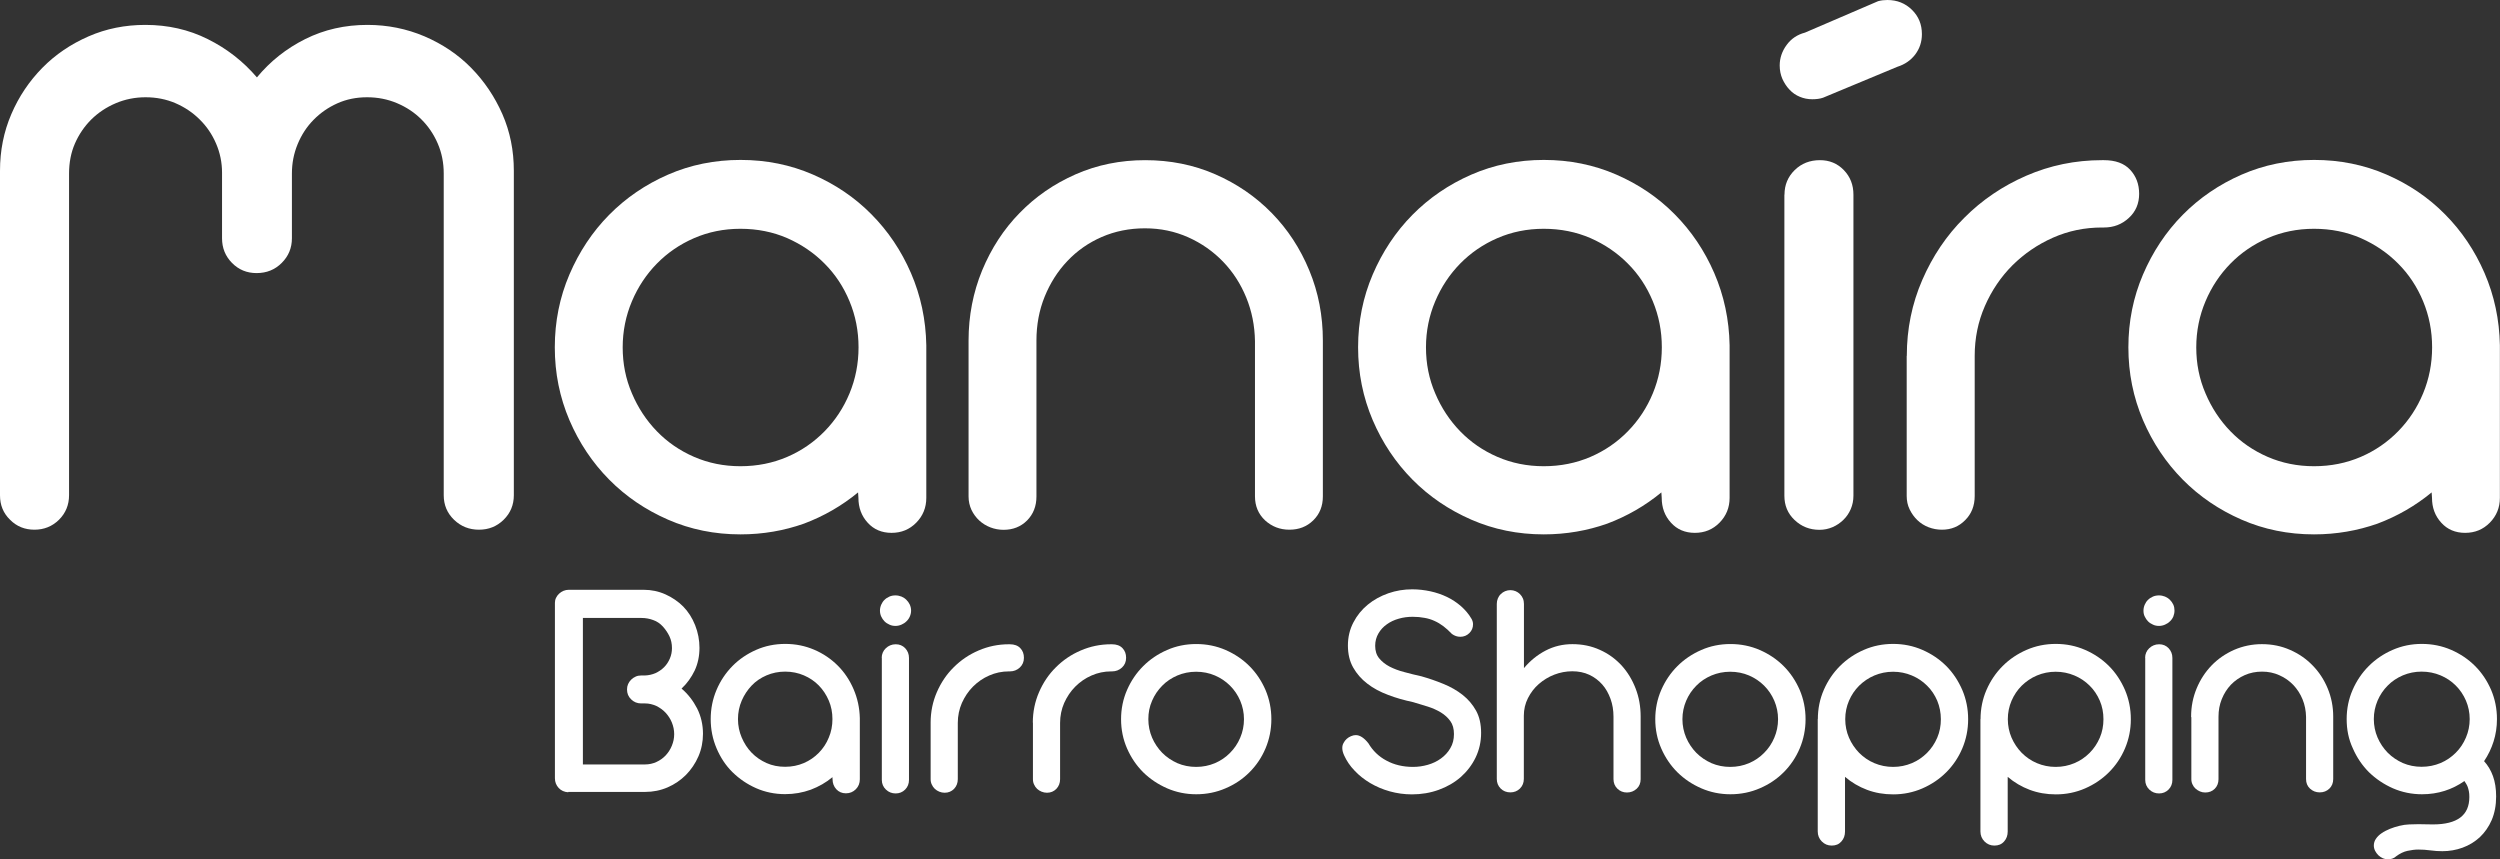 <svg width="800" height="275" viewBox="0 0 800 275" fill="none" xmlns="http://www.w3.org/2000/svg">
<rect x="0" y="0" width="800" height="275" fill="#333333" stroke="none"/>
<path d="M0 54.656C0 48.184 1.199 42.161 3.633 36.512C6.03 30.901 9.364 25.962 13.559 21.698C17.754 17.433 22.698 14.104 28.353 11.634C34.009 9.165 40.039 7.968 46.519 7.968C53.71 7.968 60.377 9.465 66.445 12.495C72.55 15.525 77.794 19.603 82.214 24.765C86.484 19.603 91.615 15.525 97.683 12.495C103.75 9.465 110.38 7.968 117.571 7.968C124.051 7.968 130.118 9.203 135.849 11.634C141.58 14.104 146.561 17.433 150.756 21.698C154.951 25.962 158.285 30.901 160.757 36.512C163.229 42.161 164.427 48.184 164.427 54.656V55.741V158.468C164.427 161.573 163.341 164.192 161.169 166.324C158.996 168.457 156.374 169.504 153.266 169.504C150.157 169.504 147.498 168.457 145.288 166.324C143.078 164.192 141.992 161.573 141.992 158.468V55.516C141.992 52.075 141.355 48.895 140.081 45.939C138.808 42.984 137.085 40.44 134.875 38.233C132.665 36.026 130.081 34.305 127.085 33.033C124.088 31.761 120.905 31.125 117.459 31.125C114.013 31.125 110.867 31.761 107.945 33.07C105.024 34.38 102.514 36.138 100.342 38.345C98.169 40.552 96.484 43.133 95.248 46.126C94.012 49.119 93.413 52.224 93.413 55.516V76.241C93.413 79.346 92.326 81.965 90.154 84.135C87.982 86.305 85.322 87.389 82.101 87.389C78.993 87.389 76.371 86.305 74.236 84.135C72.101 81.965 71.052 79.346 71.052 76.241V56.489V55.254C71.052 52 70.415 48.895 69.142 45.939C67.868 42.984 66.145 40.44 63.898 38.233C61.688 36.026 59.104 34.305 56.182 33.033C53.224 31.761 50.04 31.125 46.594 31.125C43.223 31.125 40.039 31.761 37.043 33.033C34.047 34.305 31.462 36.026 29.215 38.233C27.005 40.44 25.245 43.021 23.971 45.939C22.698 48.857 22.098 52.112 22.098 55.516V158.468C22.098 161.573 21.012 164.192 18.877 166.324C16.705 168.457 14.083 169.504 11.012 169.504C7.94 169.504 5.319 168.457 3.221 166.324C1.049 164.229 0 161.611 0 158.506V54.656Z" fill="white"/>
<path d="M236.94 171C228.662 171 220.947 169.429 213.755 166.287C206.564 163.144 200.272 158.88 194.916 153.455C189.559 148.031 185.327 141.708 182.218 134.451C179.11 127.156 177.536 119.412 177.536 111.145C177.536 102.877 179.11 95.096 182.218 87.838C185.327 80.581 189.559 74.184 194.916 68.759C200.272 63.335 206.564 59.033 213.755 55.89C220.947 52.748 228.7 51.176 236.977 51.176C245.255 51.176 252.971 52.748 260.125 55.853C267.278 58.958 273.533 63.185 278.852 68.572C284.171 73.922 288.403 80.207 291.512 87.389C294.621 94.572 296.269 102.278 296.418 110.471V111.219V159.328C296.418 162.433 295.332 165.09 293.197 167.259C291.062 169.429 288.441 170.514 285.294 170.514C282.186 170.514 279.601 169.429 277.653 167.259C275.668 165.09 274.695 162.433 274.695 159.291L274.582 157.57C269.413 161.835 263.645 165.164 257.278 167.559C250.948 169.803 244.169 171 236.94 171ZM236.94 149.19C242.333 149.19 247.315 148.18 251.922 146.198C256.529 144.215 260.499 141.447 263.87 138.005C267.278 134.526 269.938 130.485 271.848 125.884C273.758 121.283 274.732 116.344 274.732 111.145C274.732 105.907 273.758 101.006 271.848 96.405C269.938 91.804 267.278 87.763 263.87 84.359C260.462 80.917 256.491 78.224 251.922 76.204C247.352 74.221 242.333 73.211 236.94 73.211C231.621 73.211 226.677 74.221 222.108 76.204C217.538 78.186 213.568 80.917 210.197 84.359C206.826 87.801 204.167 91.804 202.219 96.405C200.272 101.006 199.26 105.945 199.26 111.145C199.26 116.382 200.234 121.283 202.219 125.884C204.167 130.485 206.826 134.526 210.197 138.005C213.568 141.484 217.538 144.215 222.108 146.198C226.677 148.18 231.621 149.19 236.94 149.19Z" fill="white"/>
<path d="M309.94 109.461V108.975C309.94 101.044 311.4 93.562 314.284 86.529C317.206 79.496 321.176 73.361 326.27 68.161C331.364 62.923 337.319 58.808 344.211 55.778C351.103 52.748 358.519 51.252 366.459 51.252C374.474 51.252 381.965 52.748 388.895 55.778C395.824 58.808 401.817 62.923 406.948 68.161C412.079 73.398 416.087 79.533 418.971 86.529C421.892 93.562 423.316 101.044 423.316 108.975V109.573V158.842C423.316 161.947 422.304 164.491 420.244 166.511C418.184 168.531 415.637 169.504 412.604 169.504C409.57 169.504 406.985 168.494 404.813 166.511C402.678 164.491 401.592 161.947 401.592 158.842V109.461V109.199C401.517 104.224 400.581 99.548 398.783 95.171C396.985 90.794 394.513 86.978 391.367 83.723C388.22 80.469 384.512 77.85 380.243 75.942C375.973 74.034 371.366 73.061 366.384 73.061C361.403 73.061 356.796 73.997 352.563 75.83C348.368 77.663 344.698 80.207 341.589 83.499C338.48 86.753 336.046 90.607 334.285 94.946C332.525 99.286 331.663 103.999 331.663 108.975V158.88C331.663 161.985 330.652 164.529 328.667 166.549C326.644 168.569 324.135 169.541 321.139 169.541C319.678 169.541 318.255 169.28 316.906 168.756C315.558 168.232 314.359 167.484 313.348 166.549C312.337 165.613 311.513 164.491 310.876 163.182C310.277 161.872 309.94 160.451 309.94 158.88V109.461Z" fill="white"/>
<path d="M493.993 171C485.716 171 478 169.429 470.809 166.287C463.617 163.144 457.325 158.88 451.969 153.455C446.613 148.031 442.38 141.708 439.271 134.451C436.163 127.156 434.59 119.412 434.59 111.145C434.59 102.877 436.163 95.096 439.271 87.838C442.38 80.581 446.613 74.184 451.969 68.759C457.325 63.335 463.617 59.033 470.809 55.89C478 52.748 485.753 51.176 494.031 51.176C502.308 51.176 510.024 52.748 517.178 55.853C524.332 58.958 530.587 63.185 535.905 68.572C541.224 73.922 545.456 80.207 548.565 87.389C551.674 94.572 553.322 102.278 553.472 110.471V111.219V159.328C553.472 162.433 552.385 165.09 550.25 167.259C548.116 169.429 545.494 170.514 542.347 170.514C539.239 170.514 536.654 169.429 534.707 167.259C532.722 165.09 531.748 162.433 531.748 159.291L531.635 157.57C526.467 161.835 520.699 165.164 514.331 167.559C508.001 169.803 501.184 171 493.993 171ZM493.993 149.19C499.387 149.19 504.368 148.18 508.975 146.198C513.582 144.215 517.552 141.447 520.923 138.005C524.332 134.526 526.991 130.485 528.901 125.884C530.811 121.283 531.785 116.344 531.785 111.145C531.785 105.907 530.811 101.006 528.901 96.405C526.991 91.804 524.332 87.763 520.923 84.359C517.515 80.917 513.545 78.224 508.975 76.204C504.406 74.221 499.387 73.211 493.993 73.211C488.675 73.211 483.73 74.221 479.161 76.204C474.591 78.186 470.621 80.917 467.25 84.359C463.879 87.801 461.22 91.804 459.272 96.405C457.325 101.006 456.313 105.945 456.313 111.145C456.313 116.382 457.287 121.283 459.272 125.884C461.22 130.485 463.879 134.526 467.25 138.005C470.621 141.484 474.591 144.215 479.161 146.198C483.73 148.18 488.675 149.19 493.993 149.19Z" fill="white"/>
<path d="M601.002 0.374C601.976 0.112 602.95 0 603.961 0C607.07 0 609.692 1.047 611.826 3.142C613.961 5.237 615.01 7.819 615.01 10.924C615.01 13.393 614.299 15.525 612.875 17.433C611.452 19.303 609.542 20.613 607.182 21.361L583.361 31.275C582.387 31.611 581.226 31.761 579.915 31.761C578.529 31.761 577.181 31.499 575.945 30.975C574.671 30.452 573.585 29.703 572.649 28.693C571.712 27.721 570.963 26.561 570.364 25.252C569.802 23.942 569.502 22.521 569.502 20.95C569.502 18.593 570.252 16.386 571.712 14.403C573.173 12.383 575.158 11.073 577.593 10.437L601.002 0.374ZM571.038 62.287C571.038 59.182 572.124 56.564 574.297 54.431C576.469 52.299 579.166 51.252 582.387 51.252C585.421 51.252 587.968 52.299 590.028 54.431C592.088 56.564 593.099 59.182 593.099 62.287V158.618C593.099 160.189 592.799 161.611 592.238 162.92C591.676 164.229 590.889 165.389 589.878 166.362C588.867 167.334 587.743 168.12 586.432 168.681C585.121 169.242 583.735 169.542 582.237 169.542C579.091 169.542 576.469 168.494 574.259 166.399C572.049 164.304 571.001 161.723 571.001 158.618V62.287H571.038Z" fill="white"/>
<path d="M610.178 113.876C610.178 105.309 611.826 97.191 615.122 89.597C618.418 82.002 622.876 75.343 628.569 69.695C634.224 64.008 640.854 59.519 648.42 56.227C655.986 52.935 664.076 51.252 672.653 51.252H673.253C676.923 51.252 679.732 52.261 681.642 54.319C683.553 56.377 684.526 58.92 684.526 62.026C684.526 65.13 683.44 67.712 681.23 69.732C679.021 71.79 676.361 72.8 673.253 72.8H672.653C667.072 72.8 661.866 73.884 656.96 76.054C652.053 78.224 647.746 81.179 644 84.883C640.292 88.587 637.333 92.963 635.161 97.939C632.988 102.915 631.902 108.227 631.902 113.876V158.73C631.902 161.835 630.891 164.416 628.868 166.436C626.846 168.494 624.374 169.504 621.415 169.504C619.917 169.504 618.531 169.242 617.145 168.718C615.797 168.195 614.598 167.447 613.549 166.436C612.538 165.464 611.714 164.304 611.077 162.995C610.441 161.685 610.141 160.264 610.141 158.693V113.876H610.178Z" fill="white"/>
<path d="M740.484 171C732.207 171 724.491 169.429 717.299 166.287C710.108 163.144 703.816 158.88 698.46 153.455C693.104 148.031 688.871 141.708 685.762 134.451C682.654 127.156 681.081 119.412 681.081 111.145C681.081 102.877 682.654 95.096 685.762 87.838C688.871 80.581 693.104 74.184 698.46 68.759C703.816 63.335 710.108 59.033 717.299 55.89C724.491 52.748 732.244 51.176 740.522 51.176C748.799 51.176 756.515 52.748 763.669 55.853C770.823 58.958 777.078 63.185 782.396 68.572C787.715 73.922 791.947 80.207 795.056 87.389C798.165 94.572 799.813 102.278 799.963 110.471V111.219V159.328C799.963 162.433 798.876 165.09 796.741 167.259C794.607 169.429 791.985 170.514 788.838 170.514C785.73 170.514 783.145 169.429 781.198 167.259C779.213 165.09 778.239 162.433 778.239 159.291L778.126 157.57C772.958 161.835 767.19 165.164 760.822 167.559C754.455 169.803 747.675 171 740.484 171ZM740.484 149.19C745.878 149.19 750.859 148.18 755.466 146.198C760.073 144.215 764.043 141.447 767.414 138.005C770.823 134.526 773.482 130.485 775.392 125.884C777.302 121.283 778.276 116.344 778.276 111.145C778.276 105.907 777.302 101.006 775.392 96.405C773.482 91.804 770.823 87.763 767.414 84.359C764.006 80.917 760.036 78.224 755.466 76.204C750.897 74.221 745.878 73.211 740.484 73.211C735.166 73.211 730.221 74.221 725.652 76.204C721.082 78.186 717.112 80.917 713.741 84.359C710.37 87.801 707.711 91.804 705.763 96.405C703.816 101.006 702.804 105.945 702.804 111.145C702.804 116.382 703.778 121.283 705.763 125.884C707.711 130.485 710.37 134.526 713.741 138.005C717.112 141.484 721.082 144.215 725.652 146.198C730.221 148.18 735.166 149.19 740.484 149.19Z" fill="white"/>
<path d="M181.844 253.527C180.608 253.452 179.559 253.003 178.772 252.142C177.986 251.282 177.574 250.272 177.574 249.037V192.885C177.574 192.324 177.686 191.8 177.948 191.277C178.211 190.753 178.51 190.341 178.922 189.967C179.334 189.593 179.784 189.294 180.308 189.069C180.832 188.845 181.432 188.733 181.994 188.733H182.331H205.965C208.437 188.733 210.759 189.219 212.931 190.192C215.104 191.164 217.014 192.474 218.624 194.082C220.235 195.728 221.508 197.711 222.445 200.068C223.381 202.425 223.831 204.856 223.831 207.325C223.831 209.981 223.306 212.413 222.295 214.583C221.246 216.753 219.86 218.698 218.1 220.344C220.16 222.102 221.808 224.235 223.082 226.704C224.318 229.173 224.954 231.904 224.954 234.822C224.954 237.366 224.467 239.797 223.494 242.042C222.52 244.286 221.171 246.269 219.523 247.953C217.838 249.636 215.89 250.983 213.643 251.955C211.396 252.928 208.999 253.414 206.452 253.414H181.844V253.527ZM200.646 220.606C200.646 220.007 200.758 219.446 200.983 218.922C201.208 218.399 201.545 217.912 201.957 217.501C202.369 217.089 202.856 216.753 203.38 216.528C203.905 216.266 204.504 216.154 205.141 216.154H206.339C207.538 216.117 208.699 215.855 209.748 215.406C210.796 214.92 211.733 214.284 212.519 213.498C213.306 212.712 213.905 211.777 214.355 210.73C214.804 209.682 215.029 208.56 215.029 207.4C215.029 206.016 214.767 204.782 214.242 203.659C213.718 202.537 213.006 201.489 212.145 200.517C211.246 199.544 210.235 198.833 209.036 198.422C207.837 197.973 206.601 197.748 205.291 197.748H186.526V244.623H206.414C207.688 244.623 208.924 244.361 210.047 243.837C211.208 243.314 212.182 242.603 213.006 241.743C213.83 240.845 214.504 239.835 214.991 238.637C215.478 237.44 215.74 236.243 215.74 234.934C215.74 233.625 215.478 232.39 214.991 231.193C214.504 229.996 213.83 228.986 213.006 228.088C212.182 227.19 211.171 226.479 210.047 225.918C208.886 225.394 207.688 225.095 206.414 225.095H205.141C203.905 225.095 202.818 224.646 201.957 223.786C201.058 222.925 200.646 221.878 200.646 220.606Z" fill="white"/>
<path d="M251.248 254.125C247.952 254.125 244.843 253.489 241.959 252.217C239.075 250.945 236.565 249.224 234.393 247.092C232.221 244.959 230.535 242.378 229.299 239.46C228.063 236.542 227.426 233.437 227.426 230.108C227.426 226.778 228.063 223.673 229.299 220.755C230.535 217.837 232.258 215.293 234.393 213.124C236.528 210.954 239.075 209.233 241.959 207.961C244.843 206.689 247.952 206.053 251.285 206.053C254.619 206.053 257.69 206.689 260.574 207.924C263.458 209.158 265.967 210.879 268.102 213.011C270.237 215.144 271.923 217.688 273.159 220.568C274.395 223.449 275.069 226.554 275.144 229.808V230.108V249.374C275.144 250.608 274.732 251.693 273.87 252.554C273.009 253.414 271.96 253.863 270.687 253.863C269.451 253.863 268.402 253.414 267.615 252.554C266.829 251.693 266.417 250.608 266.417 249.374L266.379 248.7C264.319 250.421 261.997 251.731 259.45 252.703C256.866 253.639 254.132 254.125 251.248 254.125ZM251.248 245.371C253.42 245.371 255.405 244.959 257.24 244.174C259.076 243.388 260.686 242.266 262.035 240.882C263.383 239.498 264.469 237.889 265.218 236.019C266.005 234.185 266.379 232.203 266.379 230.108C266.379 228.013 266.005 226.03 265.218 224.197C264.432 222.364 263.383 220.755 262.035 219.371C260.686 217.987 259.076 216.902 257.24 216.116C255.405 215.331 253.42 214.919 251.248 214.919C249.113 214.919 247.128 215.331 245.292 216.116C243.457 216.902 241.846 217.987 240.536 219.371C239.225 220.755 238.138 222.364 237.352 224.197C236.565 226.03 236.153 228.013 236.153 230.108C236.153 232.203 236.565 234.185 237.352 236.019C238.138 237.852 239.187 239.498 240.536 240.882C241.884 242.266 243.457 243.351 245.292 244.174C247.128 244.997 249.113 245.371 251.248 245.371Z" fill="white"/>
<path d="M281.586 195.392C281.586 194.718 281.736 194.082 281.998 193.484C282.26 192.885 282.597 192.361 283.047 191.95C283.496 191.501 284.021 191.164 284.62 190.902C285.219 190.641 285.856 190.528 286.568 190.528C287.242 190.528 287.879 190.678 288.478 190.902C289.077 191.164 289.602 191.501 290.051 191.95C290.5 192.399 290.875 192.923 291.137 193.484C291.399 194.082 291.549 194.718 291.549 195.392C291.549 196.065 291.399 196.701 291.137 197.3C290.875 197.898 290.5 198.422 290.051 198.833C289.602 199.282 289.077 199.619 288.478 199.881C287.879 200.143 287.242 200.292 286.568 200.292C285.893 200.292 285.219 200.18 284.62 199.881C284.021 199.619 283.496 199.282 283.047 198.833C282.597 198.384 282.26 197.861 281.998 197.3C281.736 196.738 281.586 196.102 281.586 195.392ZM282.148 210.505C282.148 209.907 282.26 209.346 282.485 208.822C282.71 208.298 283.047 207.812 283.459 207.438C283.871 207.026 284.358 206.727 284.882 206.502C285.407 206.278 286.006 206.166 286.643 206.166C287.841 206.166 288.852 206.577 289.676 207.438C290.463 208.298 290.875 209.308 290.875 210.543V249.599C290.875 250.796 290.463 251.843 289.639 252.666C288.815 253.489 287.804 253.901 286.605 253.901C285.407 253.901 284.358 253.489 283.496 252.666C282.635 251.843 282.185 250.796 282.185 249.599V210.505H282.148Z" fill="white"/>
<path d="M297.804 231.23C297.804 227.788 298.478 224.534 299.789 221.504C301.1 218.473 302.898 215.78 305.183 213.535C307.468 211.253 310.089 209.458 313.161 208.148C316.195 206.839 319.416 206.166 322.861 206.166H323.124C324.584 206.166 325.708 206.577 326.495 207.4C327.281 208.223 327.656 209.233 327.656 210.505C327.656 211.777 327.206 212.787 326.345 213.61C325.446 214.433 324.397 214.845 323.161 214.845H322.861C320.614 214.845 318.517 215.294 316.569 216.154C314.584 217.014 312.861 218.212 311.363 219.708C309.865 221.204 308.704 222.963 307.805 224.945C306.943 226.928 306.494 229.06 306.494 231.342V249.337C306.494 250.571 306.082 251.619 305.295 252.442C304.471 253.265 303.497 253.676 302.299 253.676C301.699 253.676 301.138 253.564 300.576 253.339C300.014 253.115 299.565 252.816 299.153 252.442C298.741 252.067 298.403 251.581 298.179 251.057C297.917 250.534 297.804 249.973 297.804 249.337V231.23Z" fill="white"/>
<path d="M330.502 231.23C330.502 227.788 331.177 224.534 332.488 221.504C333.798 218.473 335.596 215.78 337.881 213.535C340.166 211.253 342.788 209.458 345.859 208.148C348.893 206.839 352.114 206.166 355.56 206.166H355.822C357.283 206.166 358.406 206.577 359.193 207.4C359.979 208.223 360.354 209.233 360.354 210.505C360.354 211.777 359.905 212.787 359.043 213.61C358.144 214.433 357.095 214.845 355.859 214.845H355.597C353.35 214.845 351.252 215.294 349.305 216.154C347.32 217.014 345.597 218.212 344.099 219.708C342.6 221.204 341.439 222.963 340.54 224.945C339.679 226.928 339.229 229.06 339.229 231.342V249.337C339.229 250.571 338.817 251.619 338.031 252.442C337.207 253.265 336.233 253.676 335.034 253.676C334.435 253.676 333.873 253.564 333.312 253.339C332.75 253.115 332.3 252.816 331.888 252.442C331.476 252.067 331.139 251.581 330.914 251.057C330.652 250.534 330.54 249.973 330.54 249.337V231.23H330.502Z" fill="white"/>
<path d="M358.743 230.145C358.743 226.853 359.38 223.711 360.653 220.793C361.927 217.875 363.65 215.331 365.822 213.161C367.995 210.992 370.542 209.271 373.463 207.999C376.347 206.727 379.456 206.091 382.789 206.091C386.123 206.091 389.269 206.727 392.191 207.999C395.112 209.271 397.659 210.992 399.831 213.161C402.004 215.331 403.689 217.875 404.963 220.793C406.199 223.711 406.835 226.816 406.835 230.145C406.835 233.437 406.199 236.58 404.963 239.498C403.727 242.416 402.004 244.96 399.831 247.129C397.659 249.299 395.112 251.02 392.191 252.255C389.269 253.527 386.123 254.162 382.789 254.162C379.493 254.162 376.385 253.527 373.463 252.255C370.579 250.983 368.032 249.299 365.822 247.129C363.65 244.96 361.927 242.416 360.653 239.498C359.38 236.58 358.743 233.475 358.743 230.145ZM367.47 230.145C367.47 232.24 367.882 234.186 368.669 236.056C369.455 237.889 370.579 239.535 371.927 240.919C373.313 242.304 374.924 243.388 376.759 244.211C378.594 244.997 380.617 245.409 382.752 245.409C384.924 245.409 386.909 244.997 388.782 244.211C390.617 243.426 392.265 242.304 393.614 240.919C395 239.535 396.086 237.927 396.872 236.056C397.659 234.223 398.071 232.24 398.071 230.145C398.071 228.05 397.659 226.105 396.872 224.235C396.086 222.402 395 220.793 393.614 219.409C392.228 218.025 390.617 216.94 388.782 216.154C386.947 215.368 384.924 214.957 382.752 214.957C380.617 214.957 378.632 215.368 376.759 216.154C374.924 216.94 373.276 218.025 371.927 219.409C370.542 220.793 369.455 222.402 368.669 224.235C367.845 226.105 367.47 228.05 367.47 230.145Z" fill="white"/>
<path d="M430.132 241.742C429.758 240.919 429.533 240.134 429.533 239.386C429.533 238.787 429.646 238.263 429.945 237.74C430.207 237.216 430.544 236.804 430.956 236.43C431.368 236.056 431.818 235.794 432.342 235.57C432.867 235.345 433.354 235.233 433.841 235.233C435.151 235.233 436.5 236.094 437.886 237.852C439.272 240.209 441.182 242.079 443.654 243.388C446.126 244.735 448.972 245.409 452.156 245.409C453.767 245.409 455.34 245.184 456.913 244.735C458.486 244.286 459.872 243.613 461.108 242.715C462.344 241.817 463.355 240.732 464.104 239.423C464.891 238.114 465.265 236.617 465.265 234.896C465.265 233.213 464.891 231.829 464.104 230.744C463.318 229.659 462.306 228.724 461.07 227.976C459.834 227.227 458.411 226.591 456.875 226.105C455.302 225.619 453.767 225.132 452.193 224.684C449.384 224.085 446.688 223.337 444.178 222.364C441.669 221.429 439.421 220.232 437.549 218.773C435.638 217.314 434.14 215.593 433.017 213.61C431.893 211.627 431.331 209.271 431.331 206.577C431.331 203.846 431.93 201.377 433.091 199.17C434.253 196.925 435.788 195.055 437.698 193.484C439.609 191.912 441.818 190.715 444.253 189.855C446.725 188.995 449.272 188.583 451.894 188.583C453.879 188.583 455.827 188.807 457.737 189.219C459.61 189.63 461.37 190.229 463.018 191.015C464.666 191.8 466.164 192.81 467.513 193.97C468.861 195.167 470.022 196.514 470.921 198.085C471.221 198.646 471.37 199.207 471.37 199.769C471.37 200.853 470.996 201.789 470.209 202.574C469.423 203.36 468.449 203.771 467.288 203.771C466.351 203.771 465.453 203.472 464.629 202.874C463.692 201.901 462.756 201.041 461.857 200.367C460.958 199.694 460.022 199.133 459.01 198.684C458.036 198.235 456.95 197.898 455.827 197.711C454.665 197.487 453.429 197.374 452.044 197.374C450.545 197.374 449.047 197.561 447.624 197.973C446.163 198.384 444.89 198.983 443.804 199.769C442.68 200.554 441.781 201.527 441.107 202.687C440.433 203.846 440.058 205.156 440.058 206.652C440.058 208.261 440.47 209.607 441.332 210.655C442.193 211.702 443.317 212.6 444.665 213.311C446.051 214.022 447.624 214.62 449.384 215.069C451.145 215.556 452.98 216.004 454.853 216.416C457.25 217.089 459.61 217.912 461.894 218.848C464.179 219.783 466.239 220.943 468.037 222.364C469.835 223.786 471.258 225.469 472.344 227.414C473.43 229.397 473.955 231.754 473.955 234.522C473.955 237.366 473.356 239.984 472.194 242.416C471.033 244.81 469.423 246.905 467.438 248.663C465.415 250.422 463.093 251.768 460.396 252.741C457.737 253.714 454.853 254.2 451.819 254.2C449.347 254.2 446.987 253.863 444.702 253.227C442.418 252.591 440.358 251.694 438.447 250.571C436.575 249.449 434.889 248.14 433.466 246.606C432.005 245.109 430.919 243.463 430.132 241.742Z" fill="white"/>
<path d="M516.316 229.509V229.322C516.316 227.34 516.017 225.432 515.38 223.674C514.743 221.915 513.882 220.344 512.721 219.035C511.56 217.725 510.174 216.678 508.563 215.93C506.953 215.182 505.117 214.807 503.132 214.807C501.147 214.807 499.2 215.182 497.364 215.892C495.529 216.603 493.881 217.613 492.42 218.885C490.959 220.157 489.836 221.653 488.937 223.412C488.075 225.133 487.626 227.003 487.626 229.023V249.262C487.626 250.459 487.214 251.506 486.39 252.33C485.566 253.153 484.517 253.564 483.319 253.564C482.083 253.564 481.034 253.153 480.21 252.33C479.386 251.506 478.974 250.459 478.974 249.262V193.259C478.974 192.623 479.086 192.062 479.311 191.501C479.536 190.977 479.835 190.491 480.247 190.117C480.659 189.705 481.109 189.406 481.633 189.182C482.158 188.957 482.757 188.845 483.319 188.845C483.88 188.845 484.48 188.957 485.004 189.182C485.529 189.406 485.978 189.705 486.39 190.117C486.802 190.528 487.102 190.977 487.326 191.501C487.551 192.025 487.663 192.623 487.663 193.259V213.797C489.649 211.441 491.933 209.57 494.593 208.186C497.252 206.802 500.098 206.128 503.17 206.128C506.353 206.128 509.275 206.727 511.972 207.961C514.668 209.159 516.953 210.842 518.901 212.937C520.811 215.032 522.309 217.501 523.395 220.307C524.482 223.112 525.006 226.105 525.006 229.285V229.547V249.337C525.006 250.571 524.594 251.619 523.733 252.404C522.871 253.19 521.822 253.601 520.624 253.601C519.425 253.601 518.414 253.19 517.59 252.404C516.766 251.619 516.316 250.571 516.316 249.337V229.509Z" fill="white"/>
<path d="M529.688 230.145C529.688 226.853 530.324 223.711 531.598 220.793C532.871 217.875 534.594 215.331 536.767 213.161C538.939 210.992 541.486 209.271 544.408 207.999C547.292 206.727 550.4 206.091 553.734 206.091C557.067 206.091 560.213 206.727 563.135 207.999C566.056 209.271 568.603 210.992 570.776 213.161C572.948 215.331 574.634 217.875 575.907 220.793C577.143 223.711 577.78 226.816 577.78 230.145C577.78 233.437 577.143 236.58 575.907 239.498C574.671 242.416 572.948 244.96 570.776 247.129C568.603 249.299 566.056 251.02 563.135 252.255C560.213 253.527 557.067 254.162 553.734 254.162C550.438 254.162 547.329 253.527 544.408 252.255C541.486 250.983 538.977 249.299 536.767 247.129C534.594 244.96 532.871 242.416 531.598 239.498C530.324 236.58 529.688 233.475 529.688 230.145ZM538.377 230.145C538.377 232.24 538.789 234.186 539.576 236.056C540.362 237.889 541.486 239.535 542.834 240.919C544.22 242.304 545.831 243.388 547.666 244.211C549.501 244.997 551.524 245.409 553.659 245.409C555.831 245.409 557.816 244.997 559.689 244.211C561.524 243.426 563.172 242.304 564.521 240.919C565.907 239.535 566.993 237.927 567.779 236.056C568.566 234.223 568.978 232.24 568.978 230.145C568.978 228.05 568.566 226.105 567.779 224.235C566.993 222.402 565.907 220.793 564.521 219.409C563.135 218.025 561.524 216.94 559.689 216.154C557.854 215.368 555.831 214.957 553.659 214.957C551.524 214.957 549.539 215.368 547.666 216.154C545.831 216.94 544.183 218.025 542.834 219.409C541.449 220.793 540.362 222.402 539.576 224.235C538.789 226.105 538.377 228.05 538.377 230.145Z" fill="white"/>
<path d="M581.713 230.108C581.713 226.816 582.349 223.673 583.623 220.755C584.896 217.837 586.619 215.293 588.792 213.124C590.964 210.954 593.511 209.233 596.432 207.961C599.354 206.689 602.463 206.053 605.796 206.053C609.13 206.053 612.238 206.689 615.16 207.961C618.081 209.233 620.628 210.954 622.801 213.124C624.973 215.293 626.659 217.875 627.932 220.793C629.168 223.711 629.805 226.816 629.805 230.145C629.805 233.475 629.168 236.58 627.932 239.498C626.696 242.416 624.973 244.959 622.801 247.129C620.628 249.299 618.081 251.02 615.16 252.292C612.238 253.564 609.13 254.2 605.796 254.2C602.8 254.2 600.028 253.713 597.444 252.741C594.859 251.768 592.5 250.384 590.402 248.588V266.096C590.402 267.331 590.028 268.415 589.241 269.276C588.455 270.174 587.443 270.585 586.132 270.585C584.896 270.585 583.848 270.136 582.986 269.276C582.125 268.415 581.675 267.331 581.675 266.059V230.108H581.713ZM590.477 230.145C590.477 232.24 590.889 234.223 591.676 236.056C592.462 237.889 593.586 239.535 594.934 240.919C596.32 242.303 597.931 243.426 599.803 244.211C601.676 244.997 603.661 245.408 605.796 245.408C607.931 245.408 609.916 244.997 611.789 244.211C613.662 243.426 615.272 242.303 616.658 240.919C618.044 239.535 619.13 237.889 619.917 236.056C620.703 234.223 621.078 232.24 621.078 230.145C621.078 228.05 620.666 226.067 619.917 224.234C619.13 222.401 618.044 220.755 616.658 219.409C615.272 218.024 613.662 216.939 611.789 216.154C609.916 215.368 607.931 214.957 605.796 214.957C603.661 214.957 601.676 215.368 599.803 216.154C597.931 216.939 596.32 218.062 594.934 219.409C593.548 220.793 592.462 222.401 591.676 224.234C590.889 226.067 590.477 228.05 590.477 230.145Z" fill="white"/>
<path d="M633.775 230.108C633.775 226.816 634.412 223.673 635.685 220.755C636.959 217.837 638.682 215.293 640.854 213.124C643.026 210.954 645.573 209.233 648.495 207.961C651.416 206.689 654.525 206.053 657.858 206.053C661.192 206.053 664.301 206.689 667.222 207.961C670.144 209.233 672.691 210.954 674.863 213.124C677.035 215.293 678.721 217.875 679.994 220.793C681.23 223.711 681.867 226.816 681.867 230.145C681.867 233.475 681.23 236.58 679.994 239.498C678.758 242.416 677.035 244.959 674.863 247.129C672.691 249.299 670.144 251.02 667.222 252.292C664.301 253.564 661.192 254.2 657.858 254.2C654.862 254.2 652.09 253.713 649.506 252.741C646.922 251.768 644.562 250.384 642.464 248.588V266.096C642.464 267.331 642.09 268.415 641.303 269.276C640.517 270.174 639.506 270.585 638.195 270.585C636.959 270.585 635.91 270.136 635.048 269.276C634.187 268.415 633.737 267.331 633.737 266.059V230.108H633.775ZM642.502 230.145C642.502 232.24 642.914 234.223 643.7 236.056C644.487 237.889 645.611 239.535 646.959 240.919C648.345 242.303 649.955 243.426 651.828 244.211C653.701 244.997 655.686 245.408 657.821 245.408C659.956 245.408 661.941 244.997 663.814 244.211C665.687 243.426 667.297 242.303 668.683 240.919C670.069 239.535 671.155 237.889 671.942 236.056C672.728 234.223 673.103 232.24 673.103 230.145C673.103 228.05 672.728 226.067 671.942 224.234C671.155 222.401 670.069 220.755 668.683 219.409C667.297 218.024 665.687 216.939 663.814 216.154C661.941 215.368 659.956 214.957 657.821 214.957C655.686 214.957 653.701 215.368 651.828 216.154C649.955 216.939 648.345 218.062 646.959 219.409C645.573 220.793 644.487 222.401 643.7 224.234C642.914 226.067 642.502 228.05 642.502 230.145Z" fill="white"/>
<path d="M685.912 195.392C685.912 194.718 686.062 194.082 686.324 193.484C686.587 192.885 686.924 192.361 687.373 191.95C687.823 191.501 688.347 191.164 688.946 190.902C689.545 190.641 690.22 190.528 690.894 190.528C691.568 190.528 692.205 190.678 692.804 190.902C693.403 191.164 693.928 191.501 694.377 191.95C694.827 192.399 695.201 192.923 695.463 193.484C695.726 194.082 695.838 194.718 695.838 195.392C695.838 196.065 695.688 196.701 695.463 197.3C695.201 197.898 694.827 198.422 694.377 198.833C693.928 199.282 693.403 199.619 692.804 199.881C692.205 200.143 691.568 200.292 690.894 200.292C690.22 200.292 689.545 200.18 688.946 199.881C688.347 199.619 687.823 199.282 687.373 198.833C686.924 198.384 686.587 197.861 686.324 197.3C686.025 196.738 685.912 196.102 685.912 195.392ZM686.437 210.505C686.437 209.907 686.549 209.346 686.774 208.822C686.999 208.298 687.336 207.812 687.748 207.438C688.16 207.026 688.647 206.727 689.171 206.502C689.695 206.278 690.295 206.166 690.931 206.166C692.13 206.166 693.141 206.577 693.965 207.438C694.752 208.298 695.164 209.308 695.164 210.543V249.599C695.164 250.796 694.752 251.843 693.928 252.666C693.104 253.489 692.092 253.901 690.894 253.901C689.695 253.901 688.647 253.489 687.785 252.666C686.924 251.843 686.474 250.796 686.474 249.599V210.505H686.437Z" fill="white"/>
<path d="M701.156 229.472V229.285C701.156 226.105 701.756 223.112 702.917 220.307C704.078 217.501 705.688 215.032 707.711 212.937C709.734 210.842 712.131 209.196 714.902 207.961C717.674 206.764 720.633 206.128 723.817 206.128C727.038 206.128 730.034 206.727 732.806 207.961C735.578 209.158 738.012 210.842 740.035 212.937C742.095 215.032 743.705 217.501 744.866 220.307C746.027 223.112 746.627 226.105 746.627 229.285V229.547V249.299C746.627 250.534 746.215 251.581 745.391 252.367C744.567 253.152 743.555 253.564 742.319 253.564C741.083 253.564 740.072 253.152 739.211 252.367C738.349 251.581 737.937 250.534 737.937 249.299V229.509V229.397C737.9 227.414 737.525 225.507 736.814 223.786C736.102 222.027 735.091 220.494 733.855 219.184C732.581 217.875 731.12 216.827 729.397 216.079C727.675 215.294 725.839 214.92 723.854 214.92C721.869 214.92 719.996 215.294 718.311 216.042C716.625 216.79 715.165 217.8 713.891 219.109C712.655 220.419 711.681 221.953 710.97 223.711C710.258 225.469 709.921 227.34 709.921 229.322V249.337C709.921 250.571 709.509 251.619 708.722 252.404C707.936 253.19 706.924 253.601 705.688 253.601C705.089 253.601 704.527 253.489 704.003 253.265C703.479 253.04 702.992 252.741 702.58 252.367C702.168 251.993 701.831 251.544 701.606 251.02C701.344 250.496 701.231 249.935 701.231 249.299V229.472H701.156Z" fill="white"/>
<path d="M750.934 230.108C750.934 226.778 751.571 223.673 752.844 220.755C754.118 217.837 755.841 215.293 758.013 213.124C760.185 210.954 762.732 209.233 765.654 207.961C768.575 206.689 771.647 206.053 774.98 206.053C778.314 206.053 781.46 206.689 784.381 207.961C787.303 209.233 789.85 210.954 792.022 213.124C794.195 215.293 795.88 217.837 797.153 220.755C798.39 223.673 799.026 226.778 799.026 230.108C799.026 232.652 798.652 235.046 797.94 237.29C797.228 239.535 796.217 241.63 794.906 243.575C796.105 244.885 797.079 246.493 797.753 248.364C798.427 250.234 798.764 252.404 798.764 254.873C798.764 257.716 798.277 260.223 797.341 262.43C796.404 264.6 795.093 266.433 793.52 267.929C791.91 269.388 790.075 270.51 788.014 271.259C785.954 272.007 783.782 272.381 781.572 272.381C780.336 272.381 779.025 272.306 777.714 272.119C776.403 271.932 775.093 271.857 773.819 271.857C772.77 271.857 771.647 272.007 770.411 272.269C769.175 272.531 767.976 273.129 766.852 273.952C766.44 274.326 766.028 274.588 765.579 274.738C765.129 274.887 764.68 275 764.231 275C763.631 275 763.069 274.887 762.545 274.663C762.021 274.438 761.534 274.102 761.084 273.69C760.672 273.279 760.298 272.792 760.036 272.269C759.773 271.745 759.624 271.146 759.624 270.585C759.624 269.8 759.848 269.051 760.298 268.415C760.747 267.742 761.347 267.144 762.133 266.62C762.882 266.096 763.781 265.647 764.755 265.236C765.766 264.824 766.778 264.525 767.826 264.263C768.875 264.001 769.924 263.851 770.935 263.814C771.946 263.777 772.958 263.739 773.931 263.739C774.681 263.739 775.43 263.739 776.179 263.777C776.928 263.777 777.714 263.814 778.538 263.814C786.329 263.814 790.187 260.896 790.187 255.06C790.187 254.349 790.149 253.713 790.037 253.19C789.925 252.666 789.812 252.217 789.663 251.805C789.513 251.394 789.325 251.057 789.138 250.758C788.951 250.459 788.764 250.197 788.614 249.935C786.629 251.319 784.531 252.367 782.284 253.077C780.037 253.788 777.602 254.162 775.055 254.162C771.759 254.162 768.65 253.526 765.729 252.254C762.845 250.982 760.298 249.262 758.088 247.129C755.916 244.959 754.193 242.416 752.919 239.498C751.533 236.542 750.934 233.437 750.934 230.108ZM759.624 230.108C759.624 232.203 760.036 234.185 760.822 236.019C761.609 237.852 762.732 239.498 764.081 240.882C765.467 242.266 767.077 243.351 768.912 244.174C770.748 244.959 772.77 245.371 774.905 245.371C777.078 245.371 779.1 244.959 780.973 244.174C782.846 243.388 784.456 242.266 785.842 240.882C787.228 239.498 788.314 237.889 789.101 236.019C789.887 234.185 790.299 232.203 790.299 230.108C790.299 228.013 789.887 226.03 789.101 224.197C788.314 222.364 787.228 220.755 785.842 219.371C784.456 217.987 782.846 216.902 780.973 216.116C779.1 215.331 777.078 214.919 774.905 214.919C772.77 214.919 770.785 215.331 768.912 216.116C767.077 216.902 765.429 217.987 764.081 219.371C762.695 220.755 761.609 222.364 760.822 224.197C760.036 226.067 759.624 228.013 759.624 230.108Z" fill="white"/>
</svg>
